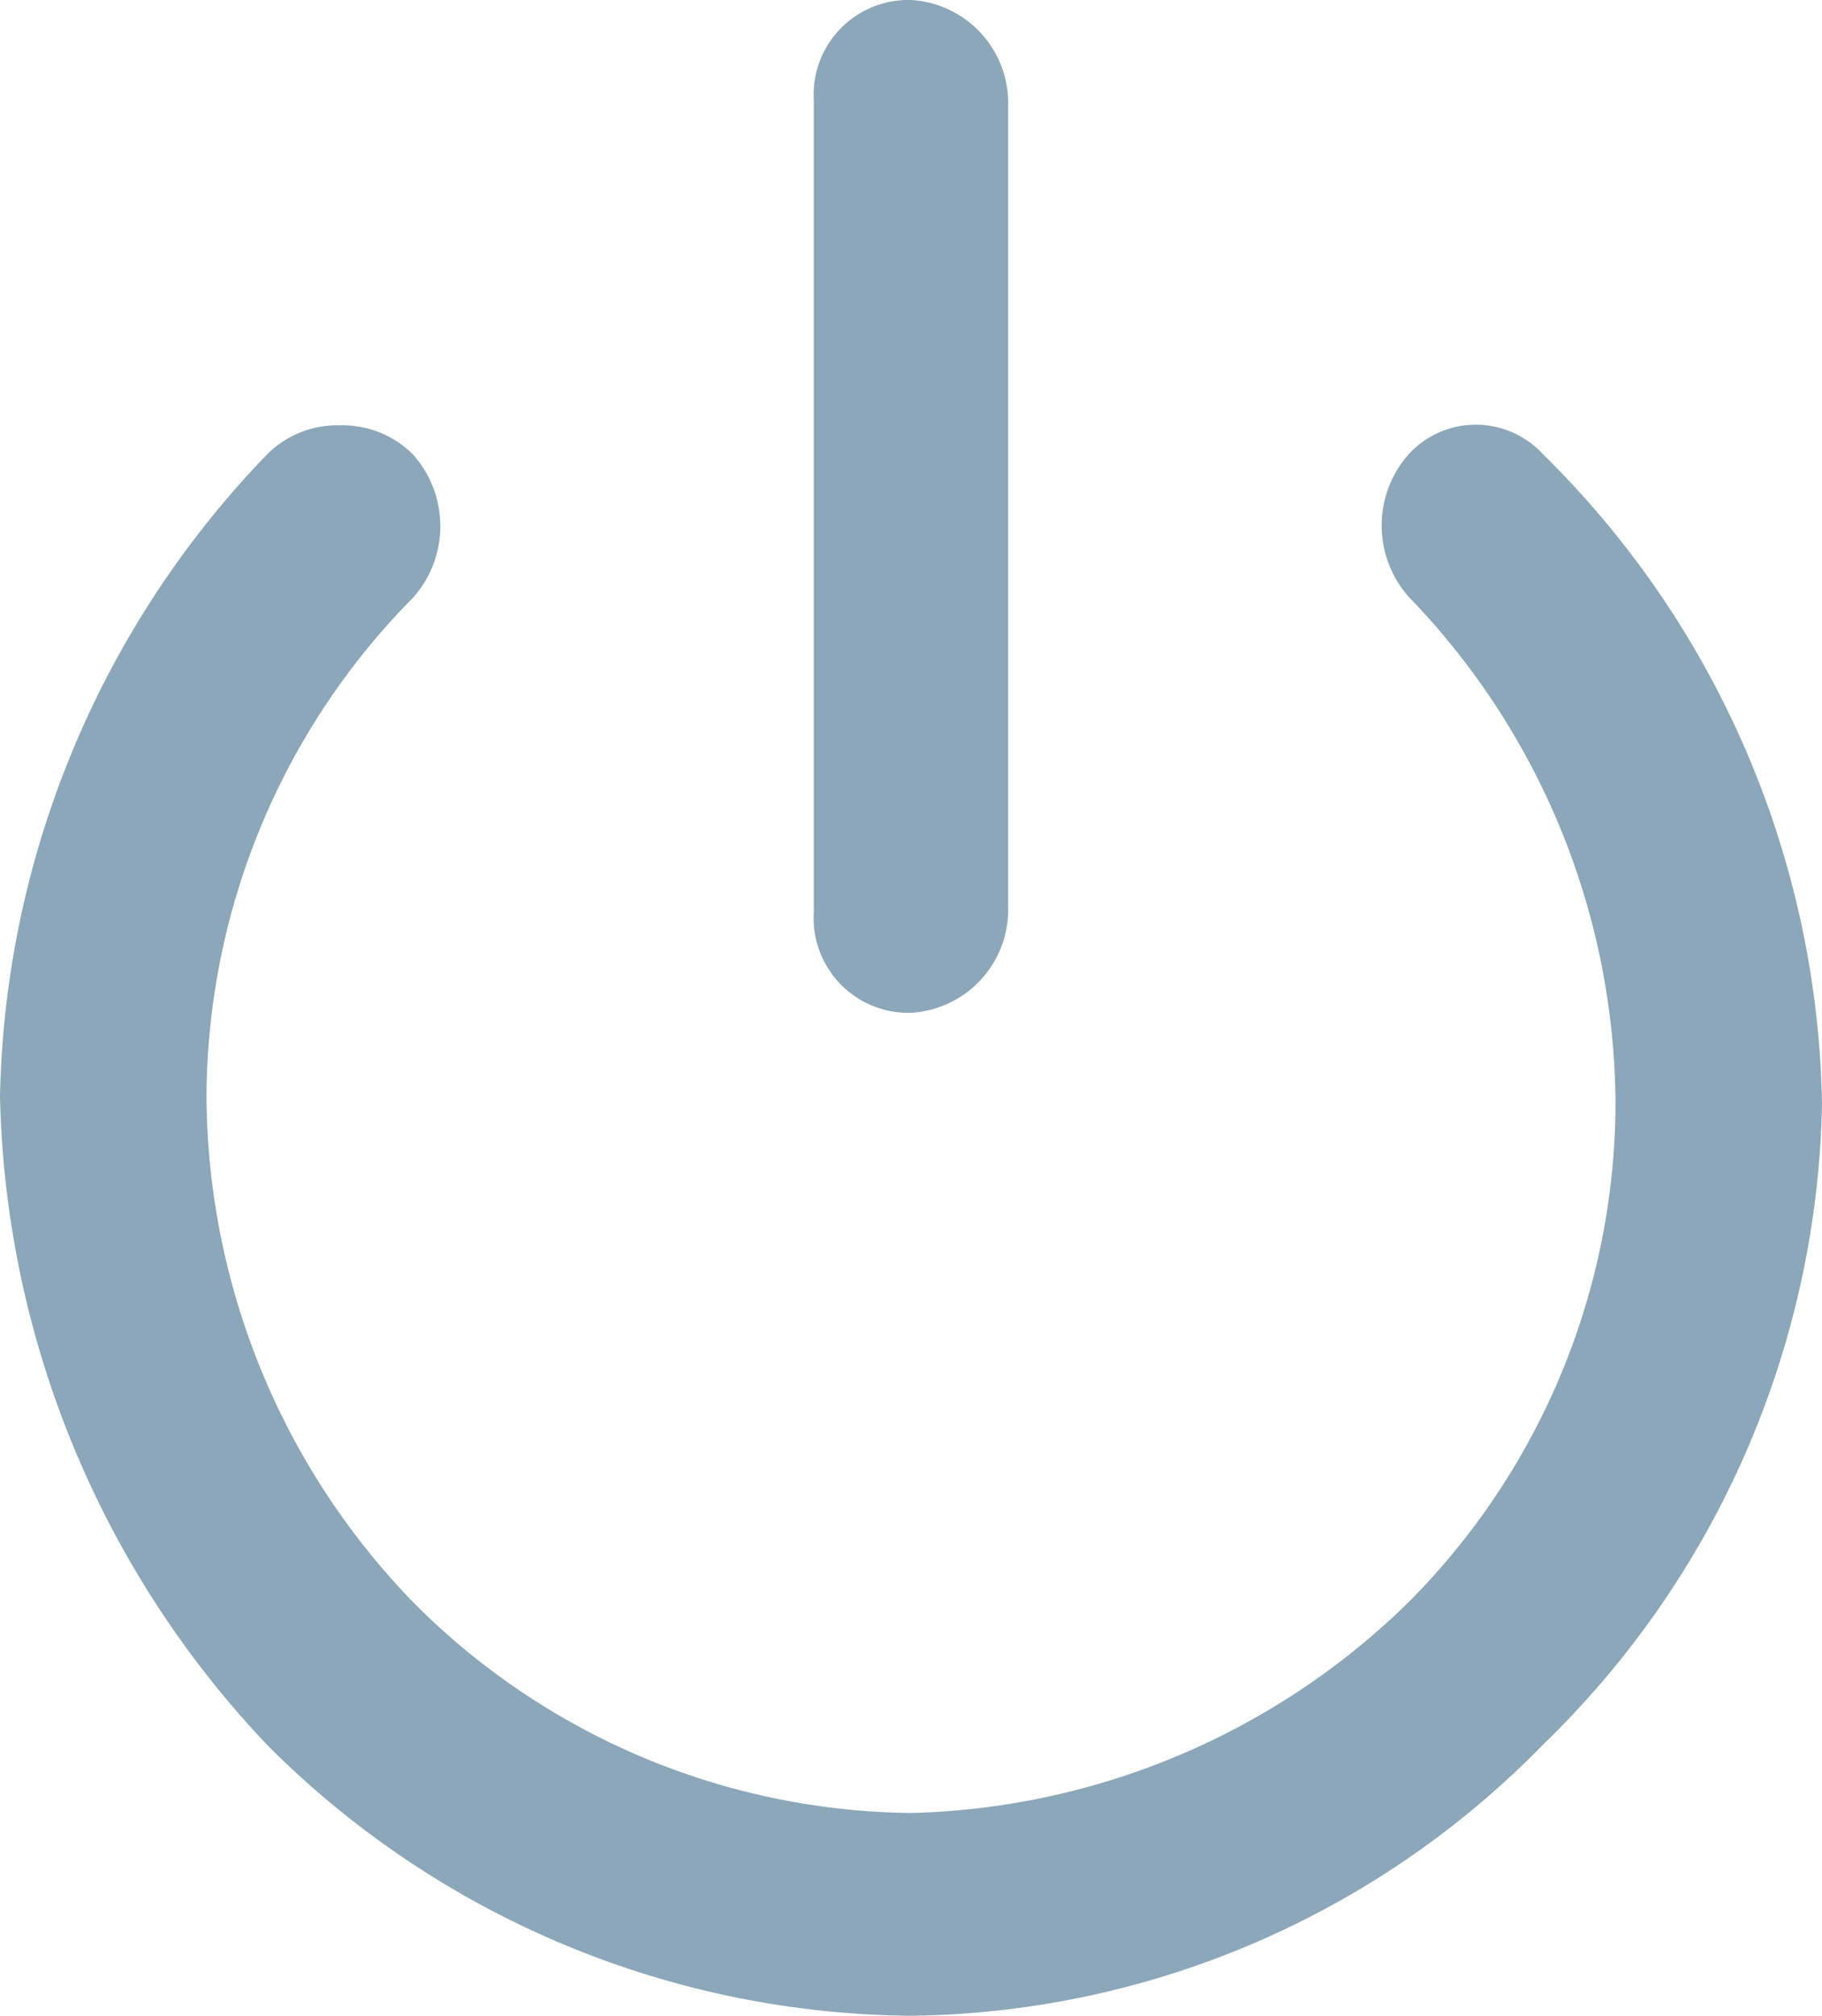 <svg xmlns="http://www.w3.org/2000/svg" width="30" height="33.176" viewBox="0 0 30 33.176"><defs><style>.a{fill:#8ba7b9;}</style></defs><path class="a" d="M15,33.176A15.135,15.135,0,0,1,4.4,28.72,16,16,0,0,1,0,18.047,15.653,15.653,0,0,1,4.4,7.476,1.639,1.639,0,0,1,5.6,7a1.639,1.639,0,0,1,1.2.48,1.769,1.769,0,0,1,0,2.358,11.736,11.736,0,0,0-3.4,8.213,12.046,12.046,0,0,0,3.4,8.316A11.72,11.72,0,0,0,15,29.839a12.117,12.117,0,0,0,8.2-3.477,11.671,11.671,0,0,0,3.4-8.2,12.074,12.074,0,0,0-3.4-8.334,1.769,1.769,0,0,1,0-2.358,1.5,1.5,0,0,1,2.2,0A15.357,15.357,0,0,1,30,18.167,15.065,15.065,0,0,1,25.4,28.72,14.771,14.771,0,0,1,15,33.176Zm0-16.507a1.56,1.56,0,0,1-1.6-1.66V1.658A1.56,1.56,0,0,1,15,0a1.7,1.7,0,0,1,1.6,1.658v13.35A1.7,1.7,0,0,1,15,16.669Z"/></svg>